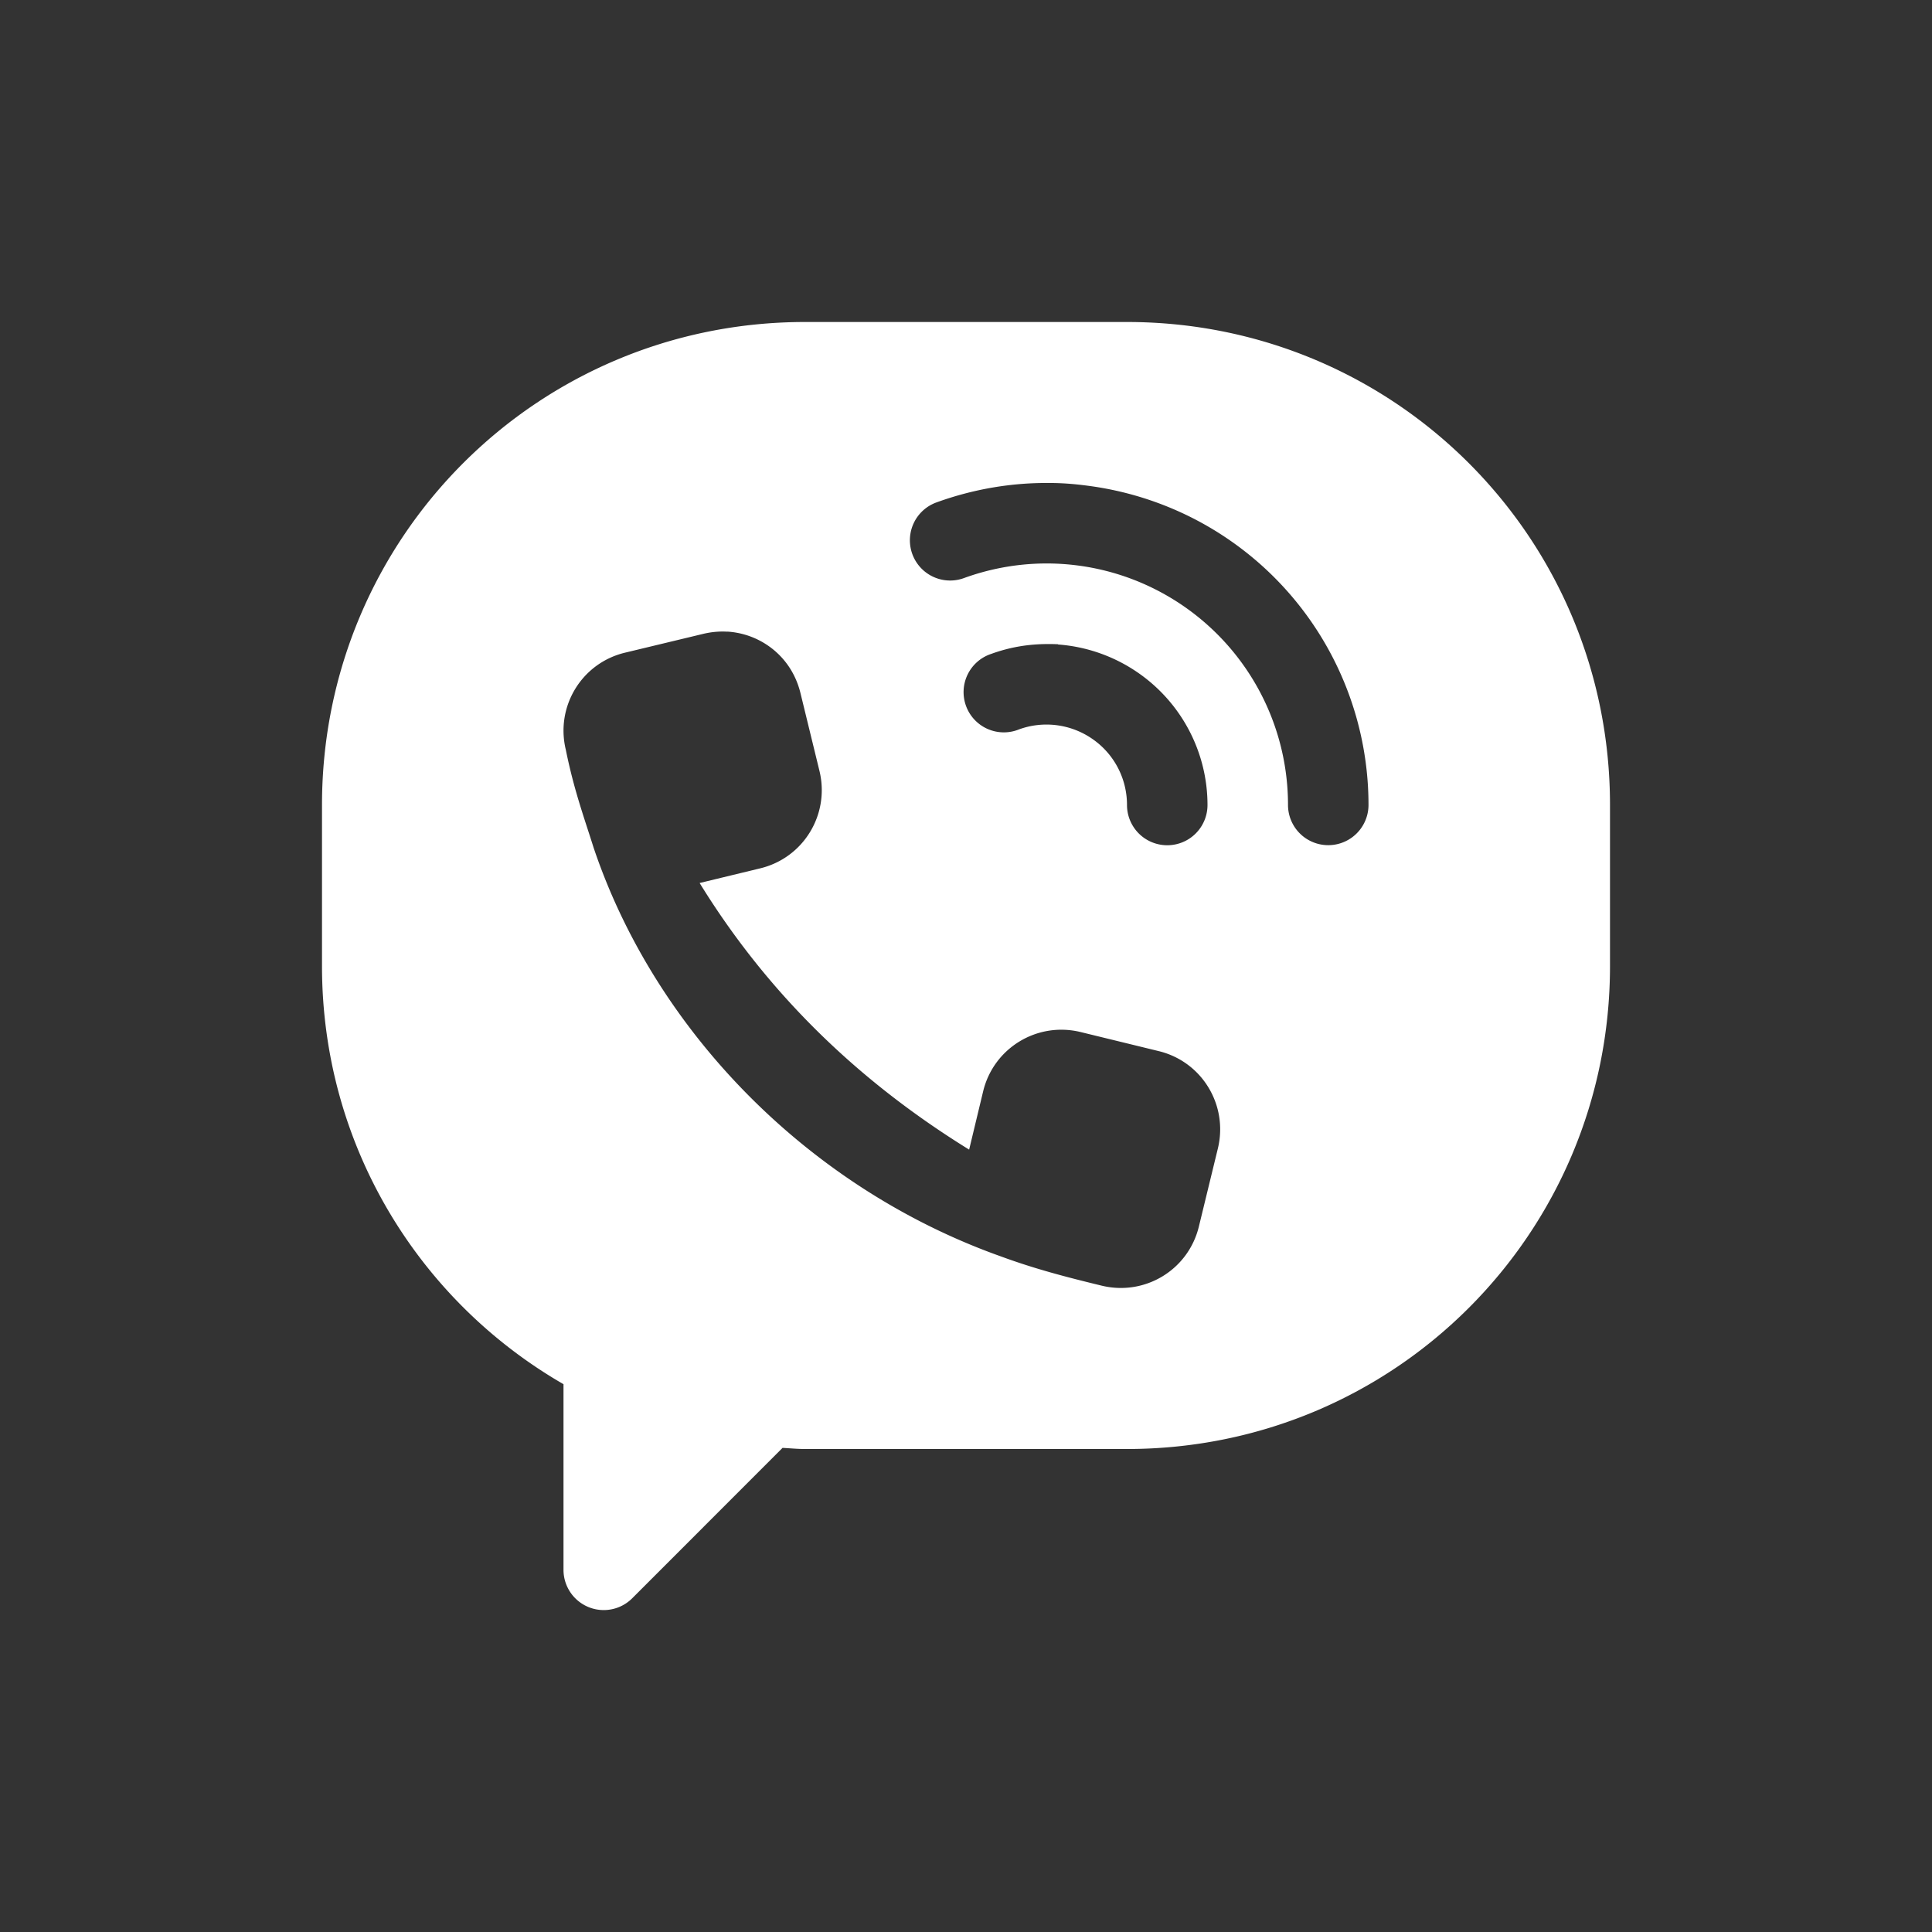 <svg xmlns="http://www.w3.org/2000/svg" width="24" height="24" version="1.1" viewBox="0 0 24 24"><rect x="0" y="0" width="24" height="24" fill="#333333" stroke="none"/><g><path fill="#fff" d="m10 4c-3.324 0-6 2.676-6 6v2c0 2.229 1.206 4.16 3 5.195v2.303a0.5 0.5 0 0 0 0.854 0.356l1.867-1.868c0.093 0.005 0.185 0.014 0.279 0.014h4c3.324 0 6-2.676 6-6v-2c0-3.324-2.676-6-6-6h-4zm3.047 2c0.159 0 0.317 0.014 0.474 0.035 0.629 0.083 1.24 0.315 1.774 0.689 1.069 0.748 1.705 1.971 1.705 3.275a0.5 0.5 0 1 1 -1 0c0-0.979-0.477-1.895-1.279-2.457-0.803-0.562-1.826-0.696-2.746-0.361a0.5 0.5 0 1 1 -0.344 -0.939c0.46-0.167 0.939-0.248 1.416-0.242zm-4.012 1.846c0.295 0.018 0.566 0.165 0.74 0.4 0.077 0.104 0.135 0.227 0.168 0.361l0.237 0.971c0.13 0.539-0.198 1.079-0.737 1.209l-0.752 0.182c0.869 1.411 2.011 2.486 3.348 3.312l0.174-0.724c0.13-0.539 0.67-0.867 1.209-0.737l0.971 0.237c0.538 0.13 0.866 0.67 0.736 1.209l-0.236 0.97c-0.131 0.539-0.669 0.865-1.207 0.735-0.432-0.105-0.828-0.207-1.254-0.364-2.39-0.851-4.293-2.8-5.059-5.08-0.117-0.372-0.243-0.713-0.344-1.212-0.131-0.538 0.196-1.077 0.734-1.207l0.973-0.234c0.101-0.024 0.201-0.033 0.299-0.027zm4.108 0.156v0.004c0.355 0.026 0.703 0.147 1.003 0.357 0.535 0.374 0.854 0.985 0.854 1.637a0.5 0.5 0 1 1 -1 0c0-0.327-0.158-0.631-0.426-0.818-0.267-0.187-0.609-0.233-0.916-0.121a0.5 0.5 0 1 1 -0.342 -0.939c0.154-0.056 0.311-0.092 0.469-0.109 0.119-0.013 0.239-0.015 0.358-0.01z" transform="translate(0 -1028.4) translate(0 1028.4)"/></g></svg>